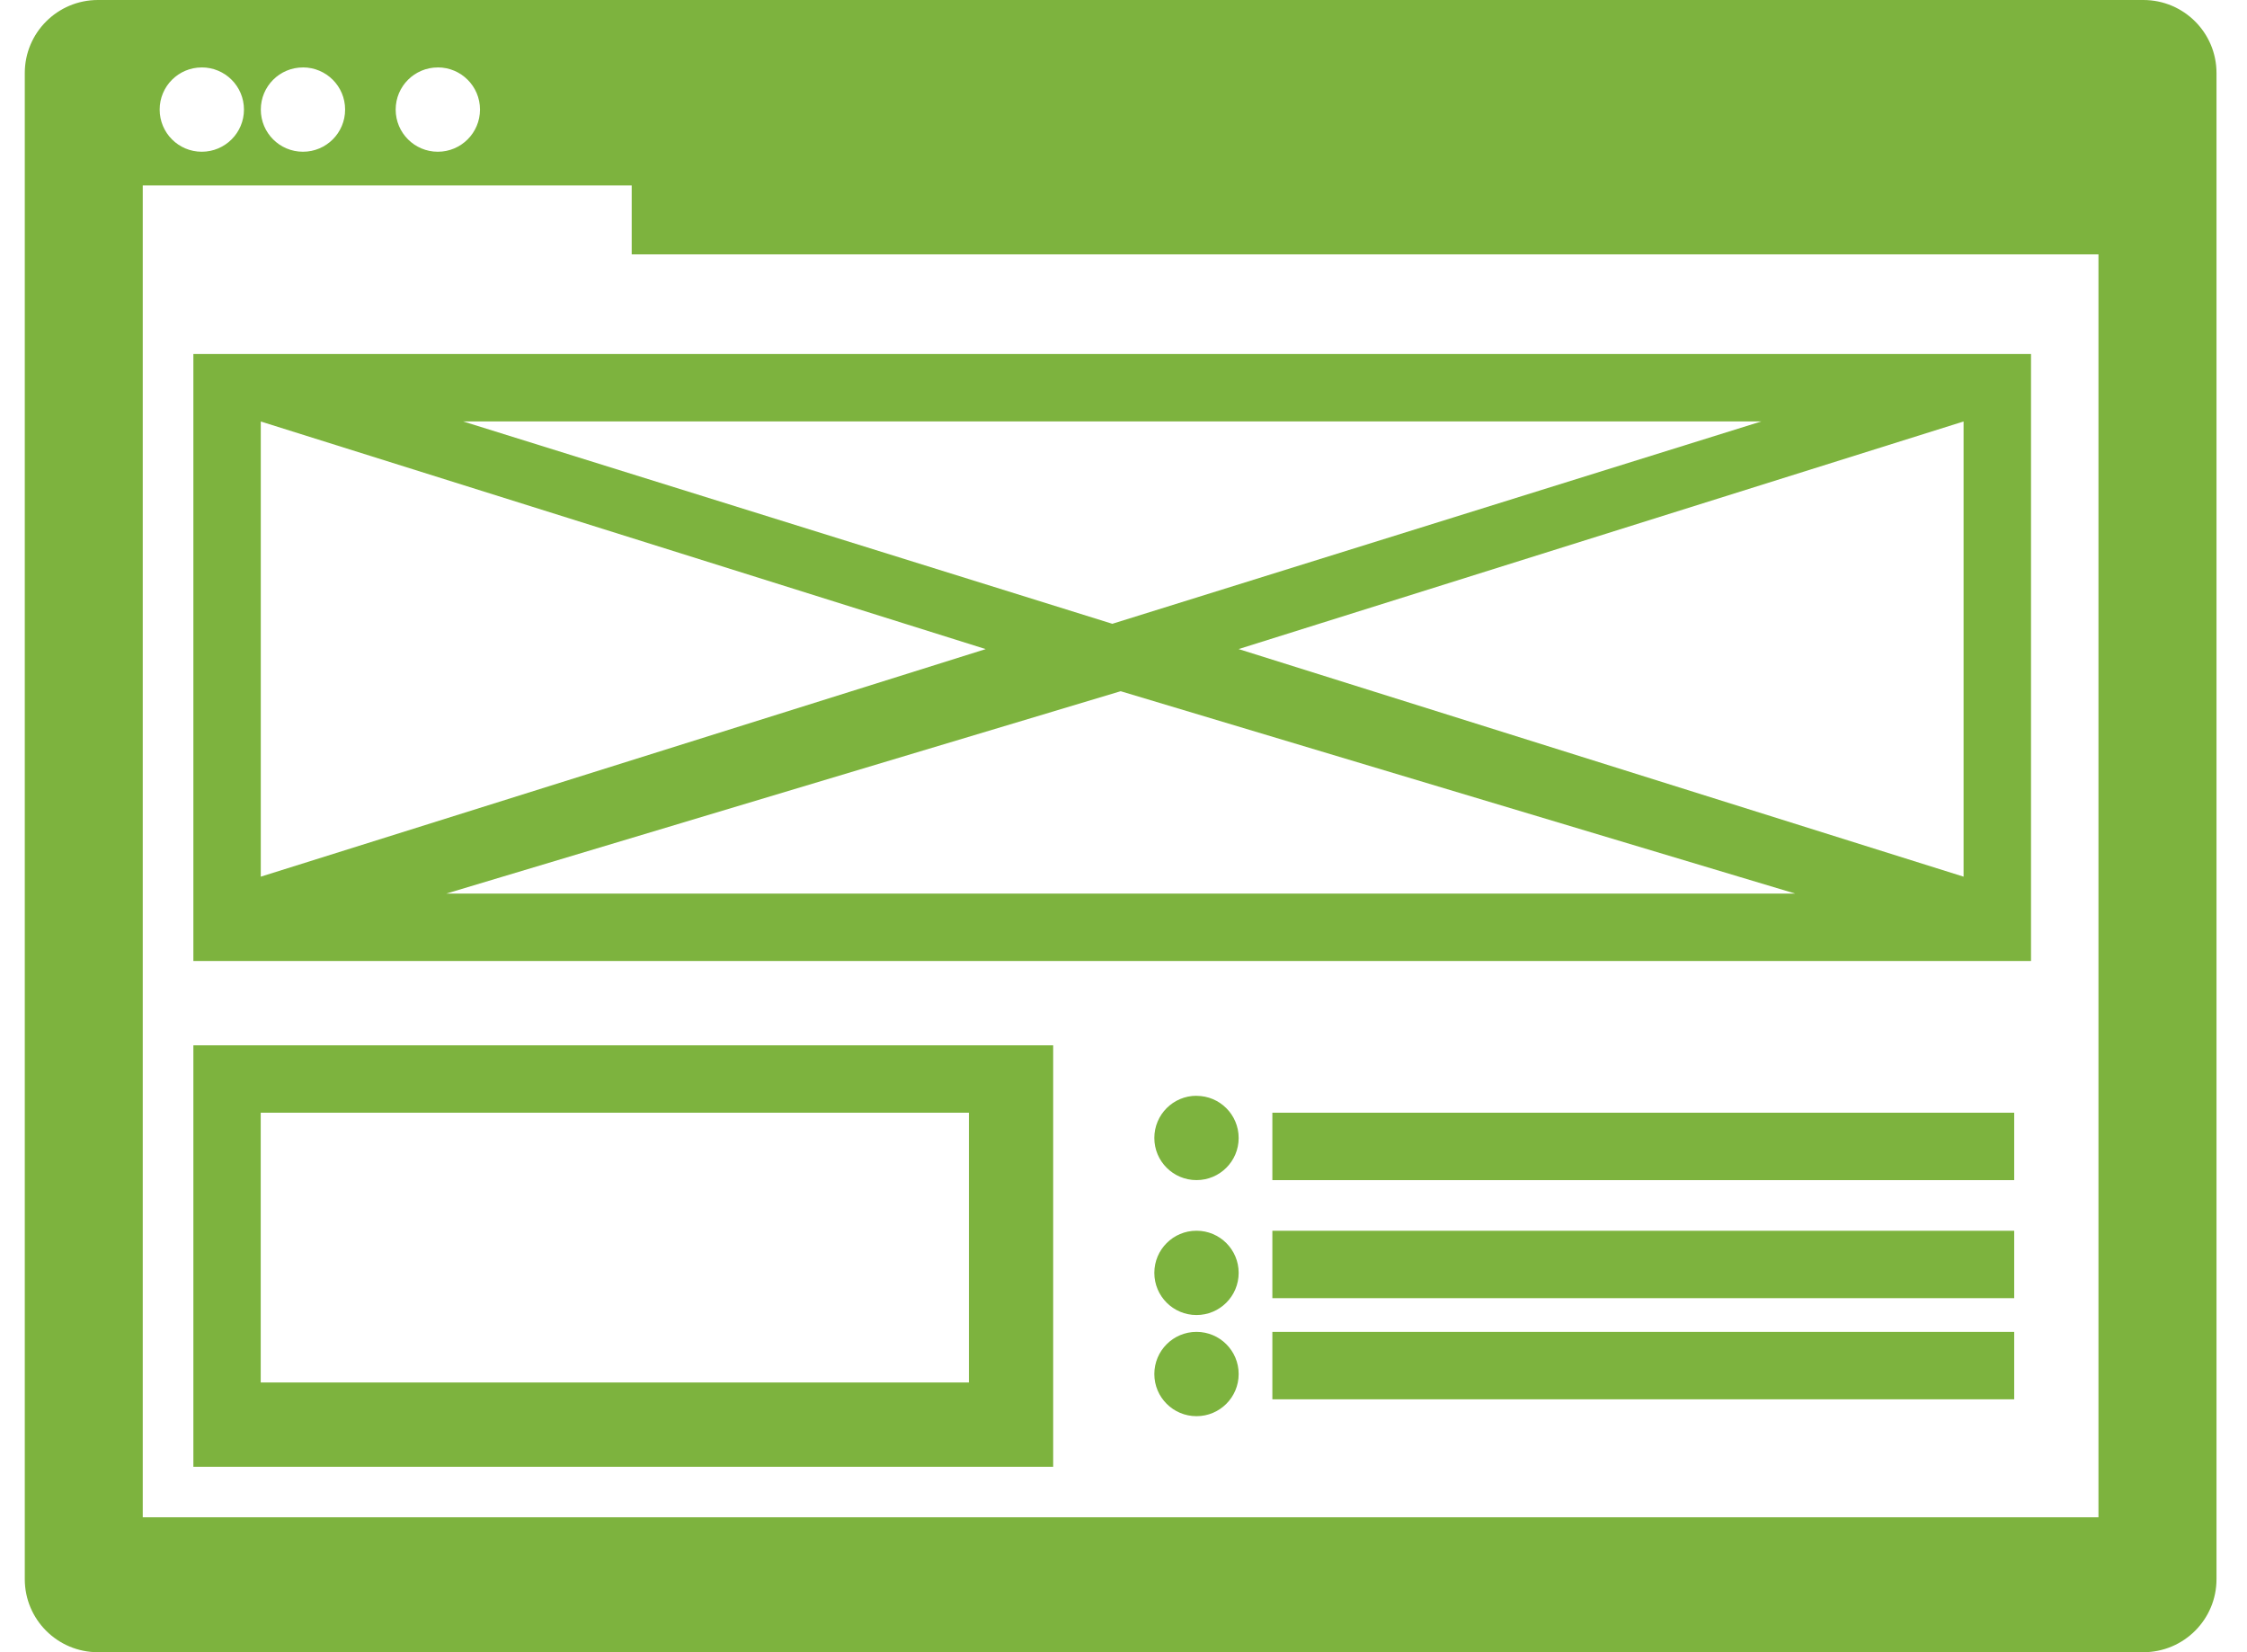<svg width="68" height="50" viewBox="0 0 68 50" xmlns="http://www.w3.org/2000/svg"><title>Icon_Website</title><g fill="#7DB33E" fill-rule="evenodd"><path d="M5.852 44.388h26.02V31.633H5.852v12.755zm2.04-10.715h21.43v8.164H7.89v-8.164zM5.852 29.082h55.612V10.714H5.852v18.368zm31.633-9.44l21.938-6.887V26.53l-21.938-6.887zm16.836 7.4H13.506l20.408-6.124L54.32 27.04zM33.66 18.877l-19.643-6.123H53.3L33.66 18.878zm-3.826.765L7.892 26.53V12.756l21.94 6.888zM38.505 37.245h22.45v2.04h-22.45v-2.04zM38.505 33.673h22.45v2.04h-22.45v-2.04zM38.505 40.306h22.45v2.04h-22.45v-2.04zM36.21 33.163c.704 0 1.275.57 1.275 1.276 0 .703-.57 1.274-1.276 1.274-.705 0-1.276-.57-1.276-1.275 0-.706.57-1.277 1.275-1.277M36.21 37.245c.704 0 1.275.57 1.275 1.275s-.57 1.276-1.276 1.276c-.705 0-1.276-.57-1.276-1.276 0-.704.57-1.275 1.275-1.275M36.21 40.306c.704 0 1.275.57 1.275 1.276 0 .704-.57 1.275-1.276 1.275-.705 0-1.276-.57-1.276-1.275s.57-1.276 1.275-1.276"/><path d="M67.077 2.21c0-1.22-.99-2.21-2.214-2.21h-61.9C1.74 0 .75.99.75 2.21v45.58c0 1.22.99 2.21 2.213 2.21h61.9c1.223 0 2.214-.99 2.214-2.21V2.21zM13.25 2.04c.704 0 1.276.57 1.276 1.276 0 .705-.572 1.276-1.276 1.276-.704 0-1.276-.57-1.276-1.276 0-.705.572-1.275 1.276-1.275zm-4.082 0c.705 0 1.276.57 1.276 1.276 0 .705-.57 1.276-1.276 1.276-.705 0-1.275-.57-1.275-1.276 0-.705.57-1.275 1.275-1.275zm-3.062 0c.705 0 1.277.57 1.277 1.276 0 .705-.572 1.276-1.277 1.276-.704 0-1.274-.57-1.274-1.276 0-.705.57-1.275 1.274-1.275zm57.4 43.878H4.32V5.612h14.797v2.085h44.388v38.22z"/></g></svg>